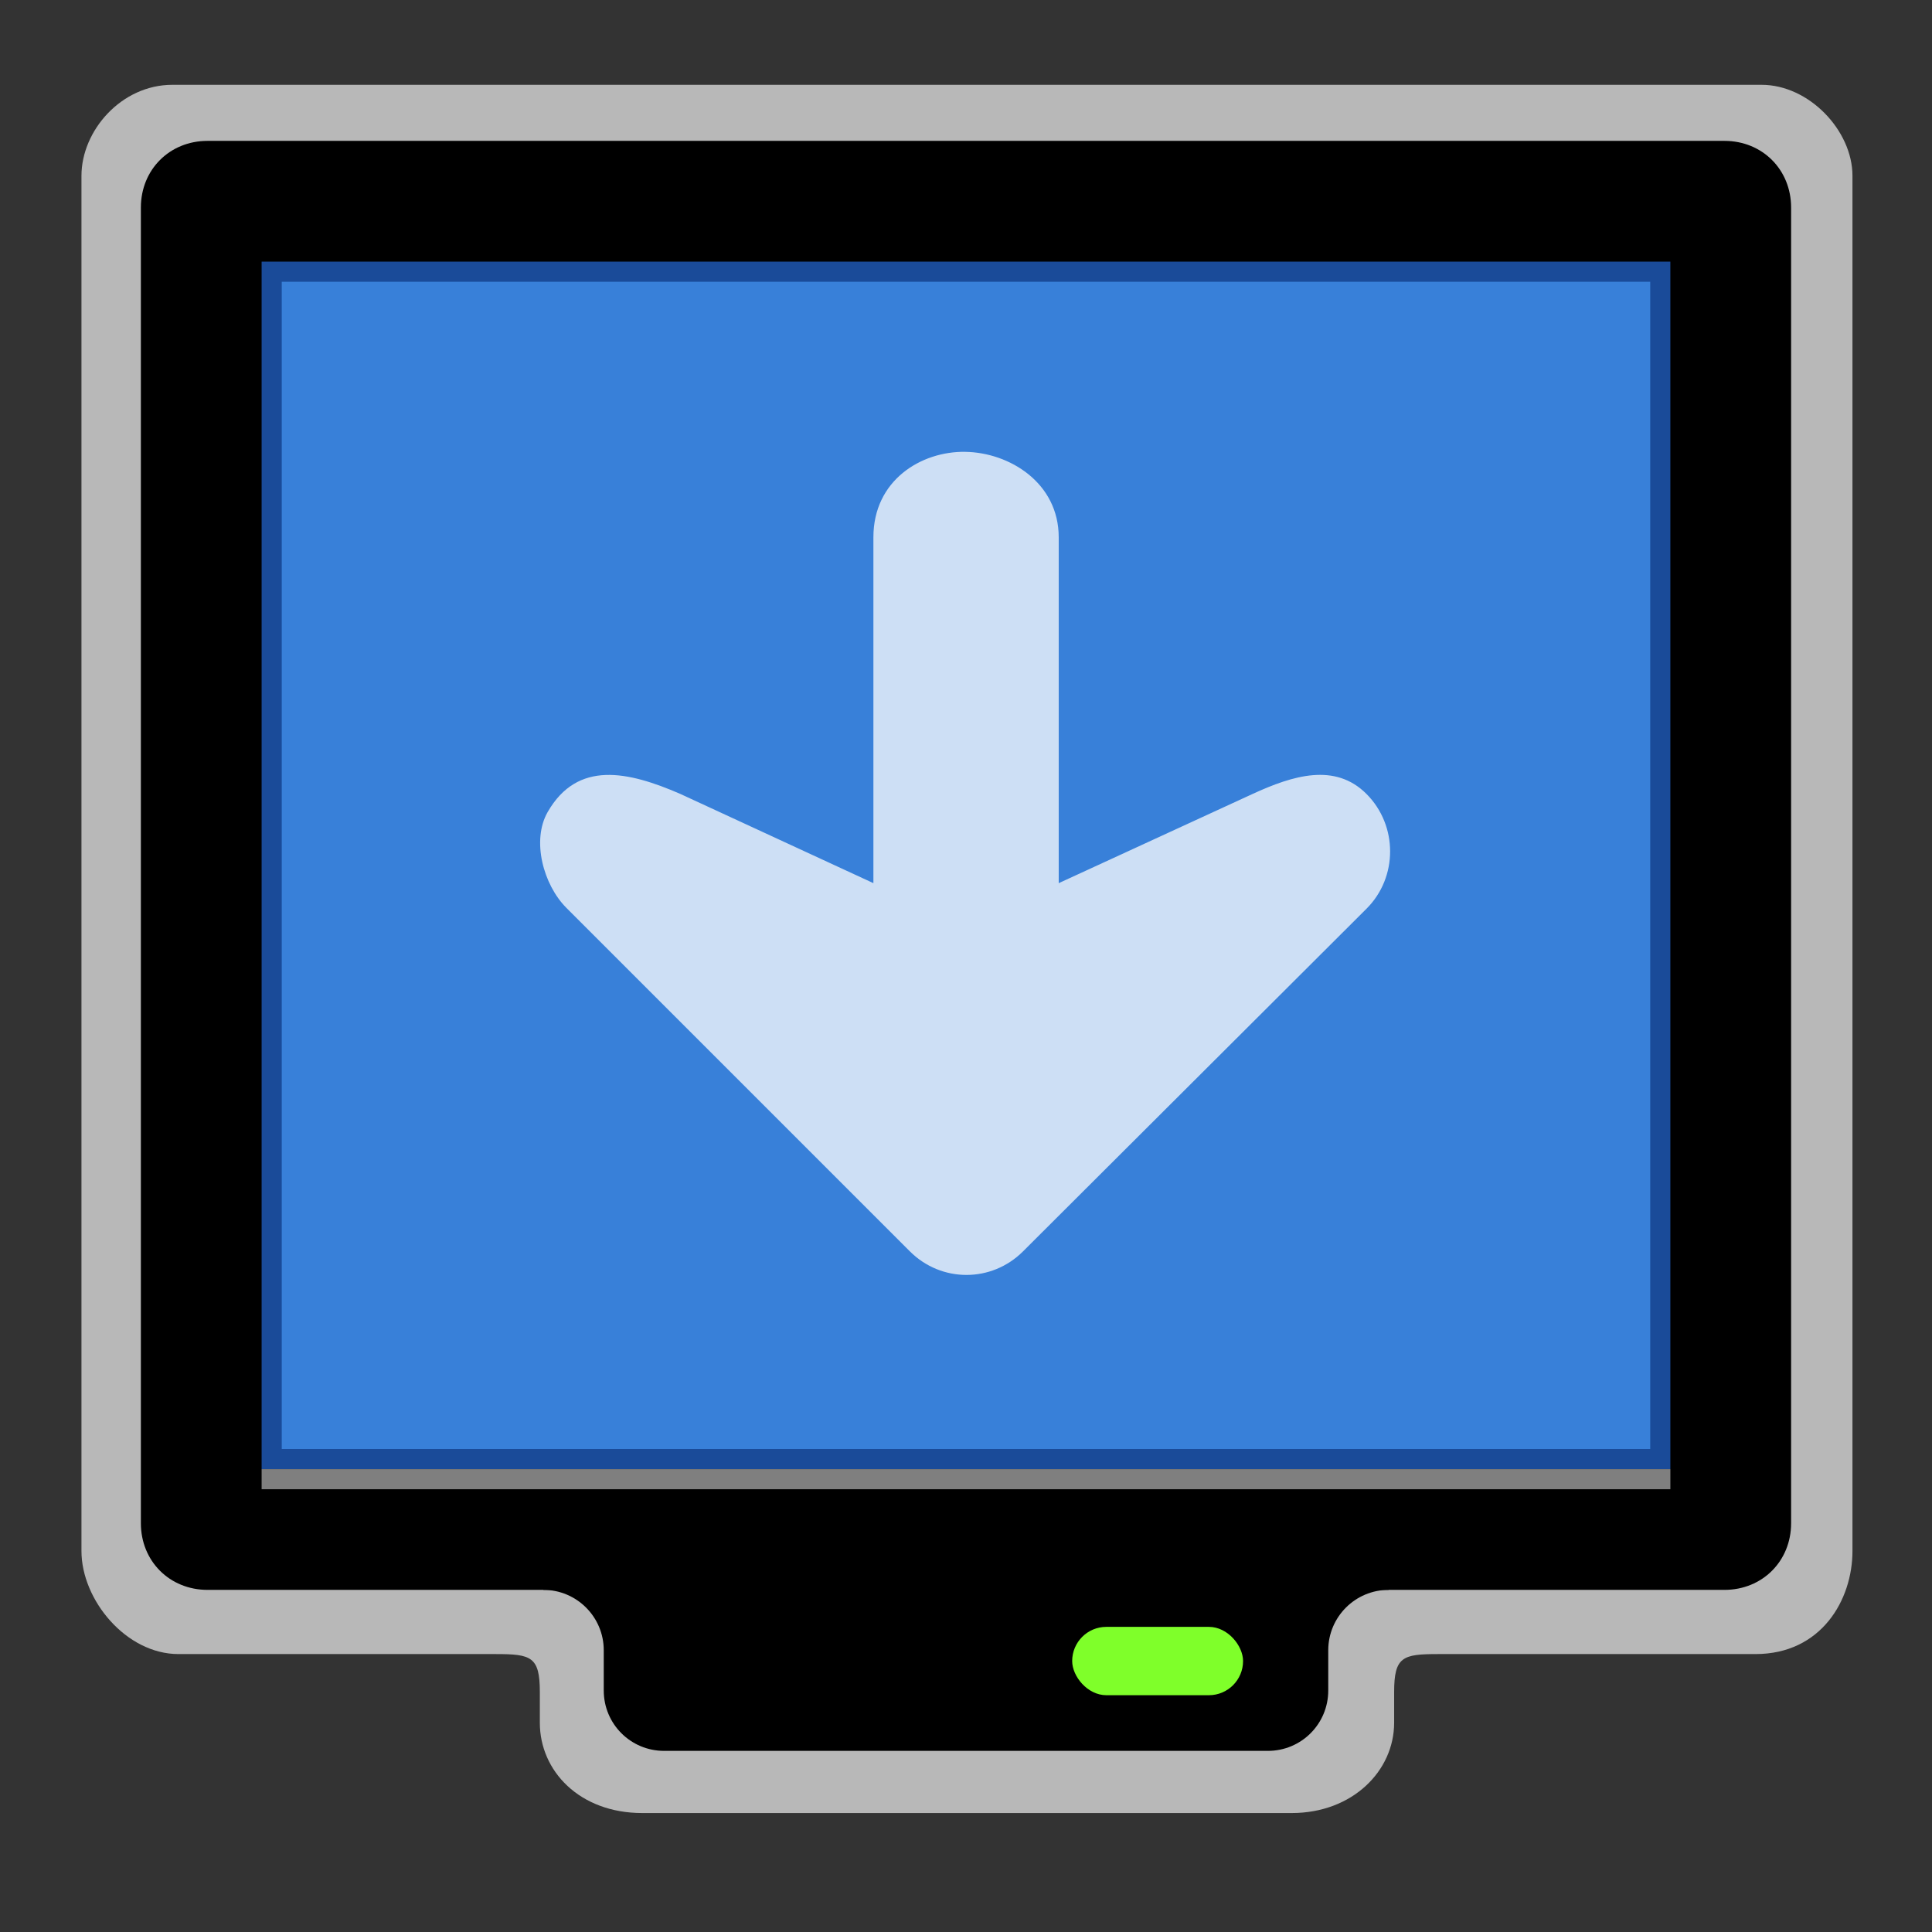 <svg width="96" version="1.0" xmlns="http://www.w3.org/2000/svg" height="96">
<rect width="100%" height="100%" fill="#333333" stroke="none"/>
<g style="stroke:none">
<path style="opacity:.65;fill:#fff" id="path4152" d="m 8.567,4.214 c -2.545,0 -4.519,2.285 -4.519,4.519 v 68.337 c -1.3e-06,2.43 2.22,5.12 4.819,5.12 h 15.769 c 1.76,0 2.188,0.128 2.188,1.887 v 1.525 c 0,2.398 1.976,4.487 5.087,4.487 h 32.275 c 3.014,0 5.088,-2.09 5.088,-4.487 v -1.525 c 0,-1.76 0.428,-1.887 2.187,-1.887 h 15.767 c 3.271,0 4.82,-2.69 4.82,-5.12 v -68.337 c 0,-2.234 -2.147,-4.519 -4.52,-4.519 z "/>
<g id="g7">
<path style="fill:#3880d9" id="path3215" d="M 84.937,75.279 V 11.007 H 11 v 64.272 z"/>
<path style="opacity:.7;fill:#0e367e" id="path3726" d="M 11,11 V 75.281 H 84.937 V 11 Z m 3,3 H 81.999 V 72 H 14 Z"/>
<path id="path3174" d="m 10.312,7 c -1.884,0 -3.312,1.429 -3.312,3.312 V 75.688 C 7,77.571 8.428,79 10.312,79 h 75.375 c 1.884,0 3.312,-1.429 3.312,-3.312 V 10.312 c 0,-1.883 -1.429,-3.312 -3.312,-3.312 z m 2.688,6 H 82.999 V 73 H 13 Z"/>
<path id="rect3535" d="m 33,75 c -1.662,0 -3,1.338 -3,3 h -3 v 1 c 1.656,0 3,1.344 3,3 v 2 c 0,1.662 1.338,3 3,3 h 30 c 1.662,0 3,-1.338 3,-3 v -2 c 0,-1.656 1.344,-3 3,-3 v -1 h -3 c 0,-1.662 -1.338,-3 -3,-3 z"/>
<path style="fill:#7f7f7f" id="rect3483" d="m 13,73 h 70 v 1 H 13 Z"/>
<rect width="8.491" x="53.276" y="80.838" rx="1.698" height="3.396" ry="1.698" style="fill:#7fff2a" id="rect3485"/>
</g>
<path style="opacity:.75;fill:#fff;fill-rule:evenodd;stroke-width:1.294" id="path3049" d="m 47.963,22.452 c 2.198,0.032 4.644,1.539 4.644,4.244 v 17.188 l 9.632,-4.432 c 2.009,-0.924 4.1,-1.566 5.662,0 1.562,1.566 1.566,4.141 0,5.702 l -17.067,17.026 c -1.562,1.561 -4.06,1.561 -5.622,0 l -17.067,-17.067 c -1.15,-1.15 -1.741,-3.357 -0.93,-4.767 1.479,-2.574 3.988,-2.027 6.592,-0.895 l 9.592,4.432 v -17.188 c 0,-2.827 2.366,-4.276 4.563,-4.244 z "/>
</g>
</svg>
